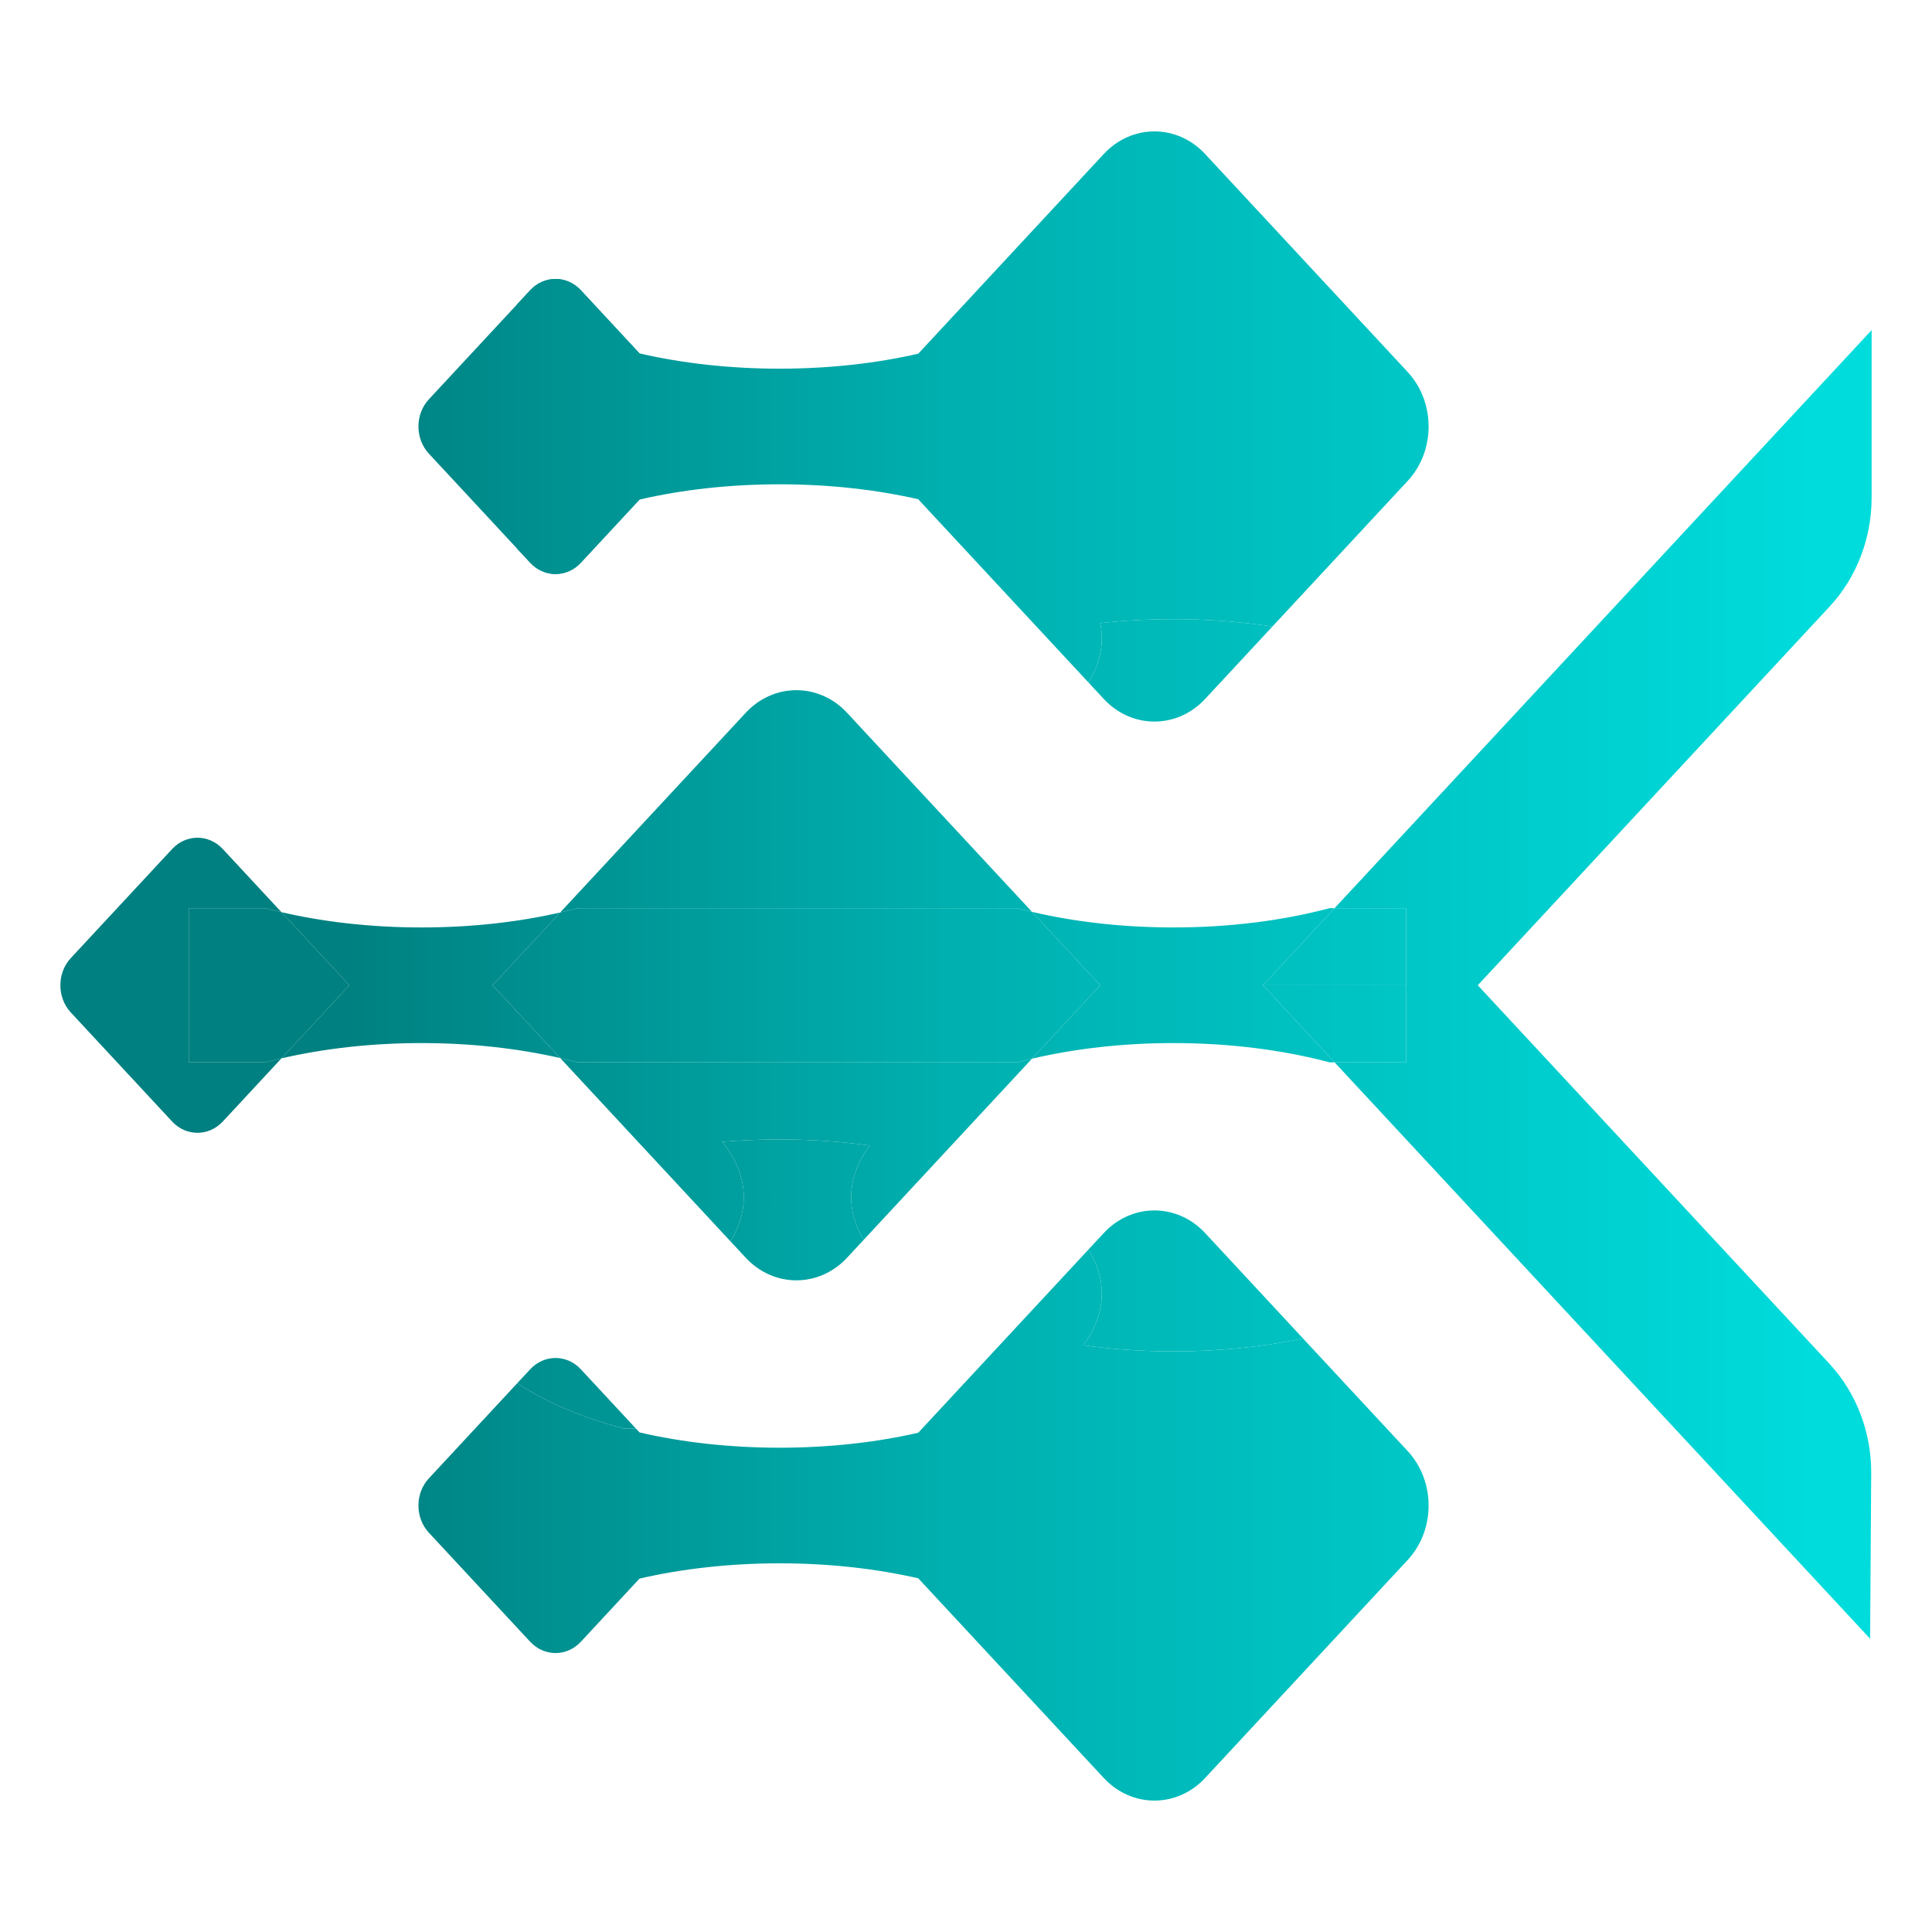 <svg width="64" height="64" viewBox="0 0 64 64" fill="none" xmlns="http://www.w3.org/2000/svg">
<path d="M14.209 15.03C13.745 14.532 13.745 13.723 14.209 13.225L17.136 10.074L17.564 9.614C18.027 9.116 18.778 9.116 19.241 9.614L21.062 11.575L21.185 11.707L23.434 14.128L21.185 16.549L21.062 16.681L19.241 18.641C18.778 19.14 18.027 19.14 17.564 18.641L17.136 18.181L14.209 15.03Z" fill="url(#paint0_linear_901_3)"/>
<path d="M6.253 30.085V35.191H8.791C8.966 35.145 9.143 35.101 9.324 35.059L11.573 32.638L9.324 30.217C9.143 30.176 8.966 30.131 8.791 30.085H6.253Z" fill="url(#paint1_linear_901_3)"/>
<path d="M18.556 30.228L16.317 32.638L18.556 35.049C18.753 35.094 18.946 35.141 19.135 35.191H33.699C33.859 35.149 34.022 35.108 34.187 35.07L36.446 32.638L34.187 30.207C34.022 30.168 33.859 30.128 33.699 30.085H19.135C18.946 30.135 18.753 30.183 18.556 30.228Z" fill="url(#paint2_linear_901_3)"/>
<path d="M36.565 23.155C37.491 24.152 38.993 24.152 39.92 23.155L42.149 20.756C41.116 20.597 40.015 20.511 38.871 20.511C38.038 20.511 37.226 20.556 36.447 20.643C36.482 20.809 36.499 20.978 36.499 21.149C36.499 21.656 36.345 22.146 36.057 22.608L36.565 23.155Z" fill="url(#paint3_linear_901_3)"/>
<path d="M44.209 30.085L41.837 32.638H46.581V30.085H44.209Z" fill="url(#paint4_linear_901_3)"/>
<path d="M46.581 35.191V32.638H41.837L44.209 35.191H46.581Z" fill="url(#paint5_linear_901_3)"/>
<path d="M39.92 40.845C38.993 39.848 37.491 39.848 36.565 40.845L36.057 41.392C36.345 41.854 36.499 42.344 36.499 42.851C36.499 43.452 36.282 44.028 35.884 44.563C36.832 44.695 37.835 44.766 38.871 44.766C40.368 44.766 41.793 44.619 43.087 44.352L43.163 44.337L39.92 40.845Z" fill="url(#paint6_linear_901_3)"/>
<path d="M24.704 41.665C25.63 42.662 27.132 42.662 28.059 41.665L28.61 41.072C28.341 40.623 28.196 40.15 28.196 39.66C28.196 39.059 28.413 38.483 28.811 37.947C27.863 37.815 26.861 37.745 25.824 37.745C25.177 37.745 24.544 37.772 23.928 37.825C24.387 38.394 24.638 39.013 24.638 39.66C24.638 40.167 24.484 40.656 24.196 41.119L24.704 41.665Z" fill="url(#paint7_linear_901_3)"/>
<path d="M19.241 45.359C18.778 44.86 18.027 44.86 17.564 45.359L17.136 45.819C18.058 46.435 19.26 46.95 20.652 47.319H21.062L19.241 45.359Z" fill="url(#paint8_linear_901_3)"/>
<path fill-rule="evenodd" clip-rule="evenodd" d="M36.057 5.647L36.565 5.101C37.491 4.104 38.993 4.104 39.92 5.101L46.63 12.322C47.556 13.319 47.556 14.936 46.63 15.933L42.149 20.756C41.116 20.597 40.015 20.511 38.871 20.511C38.038 20.511 37.226 20.556 36.447 20.643C36.482 20.809 36.499 20.978 36.499 21.149C36.499 21.656 36.345 22.146 36.057 22.608L34.519 20.953L30.55 16.681L30.418 16.538C29.026 16.22 27.469 16.043 25.824 16.043C24.162 16.043 22.588 16.224 21.185 16.549L21.062 16.681L19.241 18.641C18.778 19.14 18.027 19.14 17.564 18.641L17.136 18.181C18.058 17.565 19.26 17.05 20.652 16.681H18.114V11.575H20.652C19.26 11.205 18.058 10.691 17.136 10.074L17.564 9.614C18.027 9.116 18.778 9.116 19.241 9.614L21.062 11.575L21.185 11.707C22.588 12.031 24.162 12.213 25.824 12.213C27.469 12.213 29.026 12.035 30.418 11.717L30.55 11.575L36.057 5.647ZM30.116 25.826L28.61 24.205L28.059 23.611C27.132 22.614 25.63 22.614 24.704 23.611L24.196 24.158L22.484 26L18.689 30.085L18.556 30.228C17.165 30.546 15.607 30.723 13.963 30.723C12.3 30.723 10.727 30.542 9.324 30.217L9.201 30.085L7.38 28.125C6.916 27.626 6.165 27.626 5.702 28.125L5.275 28.585L2.347 31.736C1.884 32.234 1.884 33.042 2.347 33.541L5.275 36.692L5.702 37.152C6.165 37.65 6.916 37.65 7.38 37.152L9.201 35.191L9.324 35.059C10.727 34.735 12.3 34.553 13.963 34.553C15.607 34.553 17.165 34.731 18.556 35.049L18.689 35.191L21.472 38.187L24.196 41.119C24.484 40.656 24.638 40.167 24.638 39.66C24.638 39.013 24.387 38.394 23.928 37.825C24.544 37.772 25.177 37.745 25.824 37.745C26.861 37.745 27.863 37.815 28.811 37.947C28.413 38.483 28.196 39.059 28.196 39.66C28.196 40.15 28.341 40.623 28.61 41.072L31.086 38.407L34.074 35.191L34.187 35.07C35.601 34.739 37.191 34.553 38.871 34.553C40.748 34.553 42.511 34.785 44.044 35.191H44.209L44.266 35.252L49.326 40.698L61.95 54.285L61.986 48.817C61.996 47.45 61.495 46.136 60.597 45.17L48.953 32.638L60.61 20.091C61.5 19.134 62 17.835 62 16.481L62 10.936L49.325 24.578L44.265 30.025L44.209 30.085H44.044C42.511 30.492 40.748 30.723 38.871 30.723C37.191 30.723 35.601 30.538 34.187 30.207L34.074 30.085L30.116 25.826ZM44.209 30.085H46.581V32.638V35.191H44.209L41.837 32.638L44.209 30.085ZM34.187 30.207L36.446 32.638L34.187 35.07C34.022 35.108 33.859 35.149 33.699 35.191H19.135C18.946 35.141 18.753 35.094 18.556 35.049L16.317 32.638L18.556 30.228C18.753 30.183 18.946 30.135 19.135 30.085H33.699C33.859 30.128 34.022 30.168 34.187 30.207ZM9.324 35.059L11.573 32.638L9.324 30.217C9.143 30.176 8.966 30.131 8.791 30.085H6.253V35.191H8.791C8.966 35.145 9.143 35.101 9.324 35.059ZM33.552 44.088L30.55 47.319L30.418 47.462C29.026 47.78 27.469 47.957 25.824 47.957C24.162 47.957 22.588 47.776 21.185 47.451L21.062 47.319H20.652C19.26 46.95 18.058 46.435 17.136 45.819L14.209 48.97C13.745 49.468 13.745 50.276 14.209 50.775L17.136 53.926L17.564 54.386C18.027 54.884 18.778 54.884 19.241 54.386L21.062 52.425L21.185 52.293C22.588 51.969 24.162 51.787 25.824 51.787C27.469 51.787 29.026 51.965 30.418 52.283L30.55 52.425L36.057 58.353L36.565 58.899C37.491 59.896 38.993 59.896 39.92 58.899L46.63 51.678C47.556 50.681 47.556 49.064 46.63 48.067L43.163 44.337L43.087 44.352C41.793 44.619 40.368 44.766 38.871 44.766C37.835 44.766 36.832 44.695 35.884 44.563C36.282 44.028 36.499 43.452 36.499 42.851C36.499 42.344 36.345 41.854 36.057 41.392L33.552 44.088Z" fill="url(#paint9_linear_901_3)"/>
<defs>
<linearGradient id="paint0_linear_901_3" x1="0.75" y1="30.75" x2="60.75" y2="30.75" gradientUnits="userSpaceOnUse">
<stop offset="0.177" stop-color="#008080"/>
<stop offset="0.5" stop-color="#00AEAE"/>
<stop offset="1" stop-color="#00DCDC"/>
</linearGradient>
<linearGradient id="paint1_linear_901_3" x1="0.75" y1="30.75" x2="60.75" y2="30.75" gradientUnits="userSpaceOnUse">
<stop offset="0.177" stop-color="#008080"/>
<stop offset="0.5" stop-color="#00AEAE"/>
<stop offset="1" stop-color="#00DCDC"/>
</linearGradient>
<linearGradient id="paint2_linear_901_3" x1="0.75" y1="30.75" x2="60.75" y2="30.75" gradientUnits="userSpaceOnUse">
<stop offset="0.177" stop-color="#008080"/>
<stop offset="0.5" stop-color="#00AEAE"/>
<stop offset="1" stop-color="#00DCDC"/>
</linearGradient>
<linearGradient id="paint3_linear_901_3" x1="0.75" y1="30.75" x2="60.75" y2="30.75" gradientUnits="userSpaceOnUse">
<stop offset="0.177" stop-color="#008080"/>
<stop offset="0.5" stop-color="#00AEAE"/>
<stop offset="1" stop-color="#00DCDC"/>
</linearGradient>
<linearGradient id="paint4_linear_901_3" x1="0.75" y1="30.75" x2="60.75" y2="30.75" gradientUnits="userSpaceOnUse">
<stop offset="0.177" stop-color="#008080"/>
<stop offset="0.5" stop-color="#00AEAE"/>
<stop offset="1" stop-color="#00DCDC"/>
</linearGradient>
<linearGradient id="paint5_linear_901_3" x1="0.75" y1="30.75" x2="60.75" y2="30.75" gradientUnits="userSpaceOnUse">
<stop offset="0.177" stop-color="#008080"/>
<stop offset="0.5" stop-color="#00AEAE"/>
<stop offset="1" stop-color="#00DCDC"/>
</linearGradient>
<linearGradient id="paint6_linear_901_3" x1="0.75" y1="30.75" x2="60.75" y2="30.75" gradientUnits="userSpaceOnUse">
<stop offset="0.177" stop-color="#008080"/>
<stop offset="0.5" stop-color="#00AEAE"/>
<stop offset="1" stop-color="#00DCDC"/>
</linearGradient>
<linearGradient id="paint7_linear_901_3" x1="0.75" y1="30.75" x2="60.75" y2="30.75" gradientUnits="userSpaceOnUse">
<stop offset="0.177" stop-color="#008080"/>
<stop offset="0.5" stop-color="#00AEAE"/>
<stop offset="1" stop-color="#00DCDC"/>
</linearGradient>
<linearGradient id="paint8_linear_901_3" x1="0.75" y1="30.75" x2="60.75" y2="30.75" gradientUnits="userSpaceOnUse">
<stop offset="0.177" stop-color="#008080"/>
<stop offset="0.5" stop-color="#00AEAE"/>
<stop offset="1" stop-color="#00DCDC"/>
</linearGradient>
<linearGradient id="paint9_linear_901_3" x1="0.75" y1="30.75" x2="60.75" y2="30.75" gradientUnits="userSpaceOnUse">
<stop offset="0.177" stop-color="#008080"/>
<stop offset="0.5" stop-color="#00AEAE"/>
<stop offset="1" stop-color="#00DCDC"/>
</linearGradient>
</defs>
</svg>
